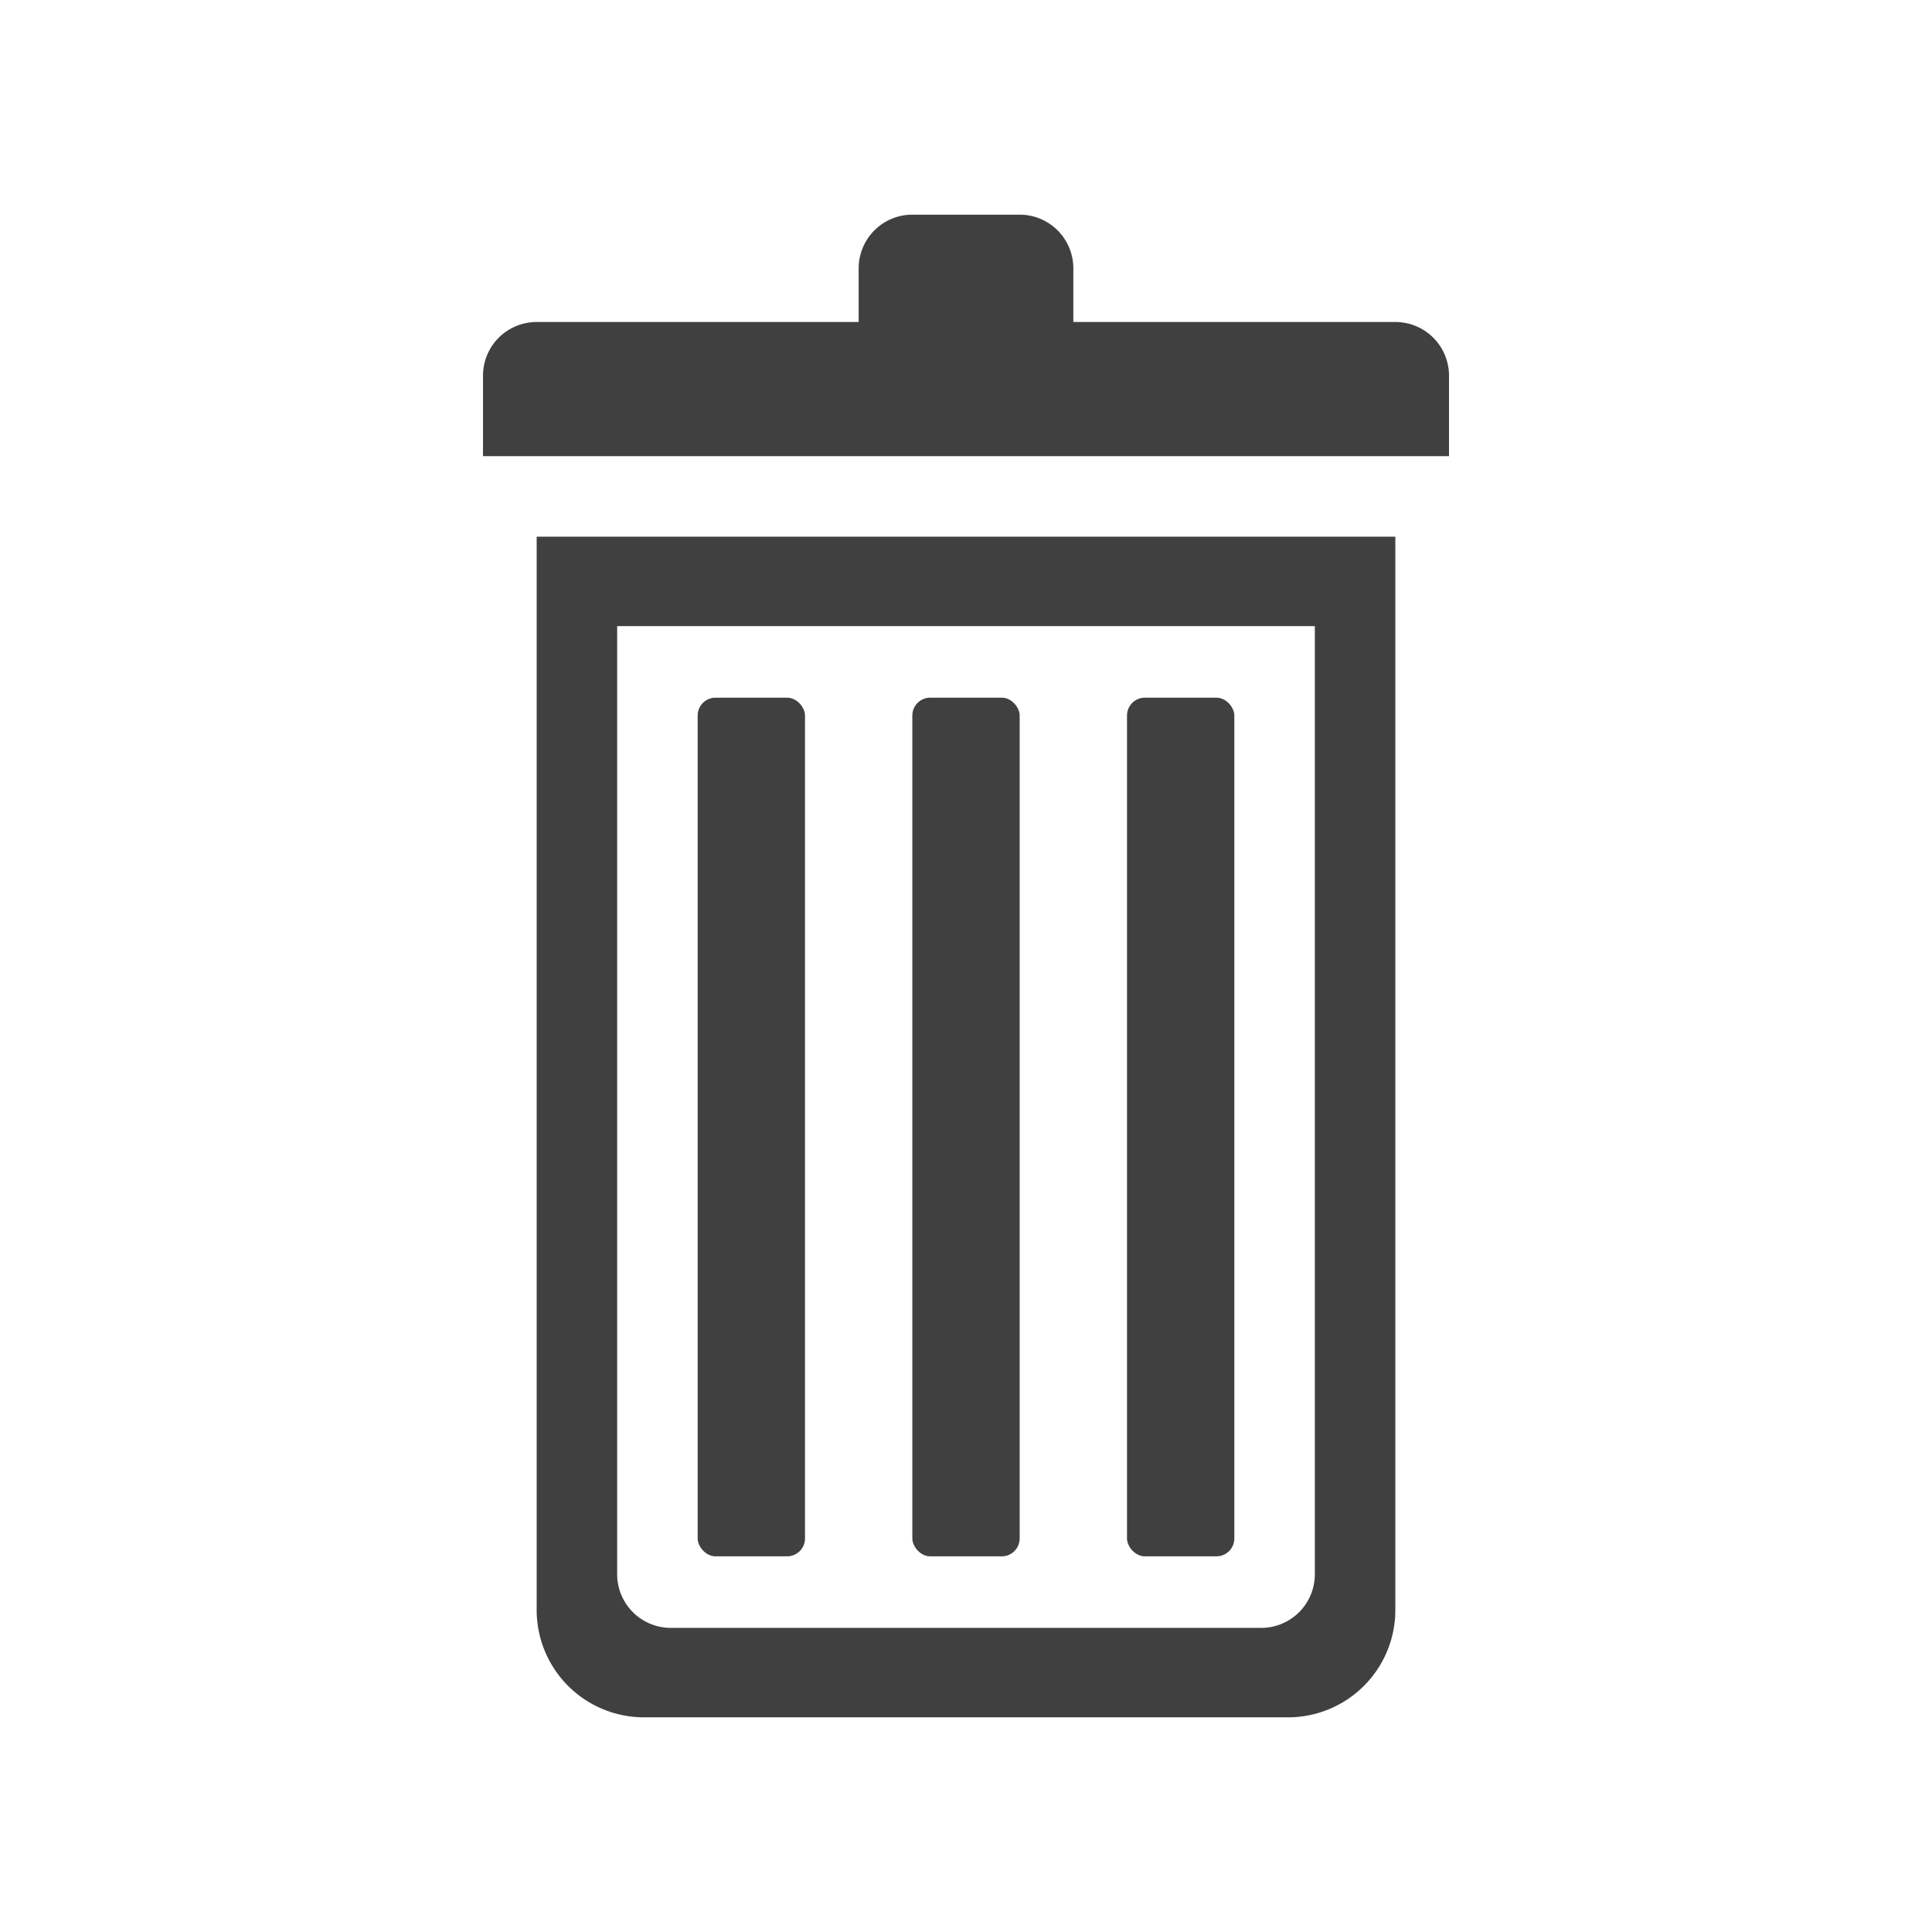 <svg xmlns="http://www.w3.org/2000/svg" viewBox="0 0 108 108">
  <title>bin</title>
  <g id="Layer_2" data-name="Layer 2">
    <g id="Icons">
      <g>
        <circle cx="54" cy="54" r="54" style="fill: #fff;opacity: 0"/>
        <path d="M78,18H60V15a3,3,0,0,0-3-3H51a3,3,0,0,0-3,3v3H30a3,3,0,0,0-3,3v4.5H81V21A3,3,0,0,0,78,18Z" style="fill: #404040"/>
        <path d="M30,30V90a6,6,0,0,0,6,6H72a6,6,0,0,0,6-6V30ZM70.5,91h-33a3,3,0,0,1-3-3V35h39V88A3,3,0,0,1,70.5,91Z" style="fill: #404040"/>
        <rect x="51" y="39" width="6" height="48" rx="1" ry="1" style="fill: #404040"/>
        <rect x="63" y="39" width="6" height="48" rx="1" ry="1" style="fill: #404040"/>
        <rect x="39" y="39" width="6" height="48" rx="1" ry="1" style="fill: #404040"/>
      </g>
    </g>
  </g>
</svg>
